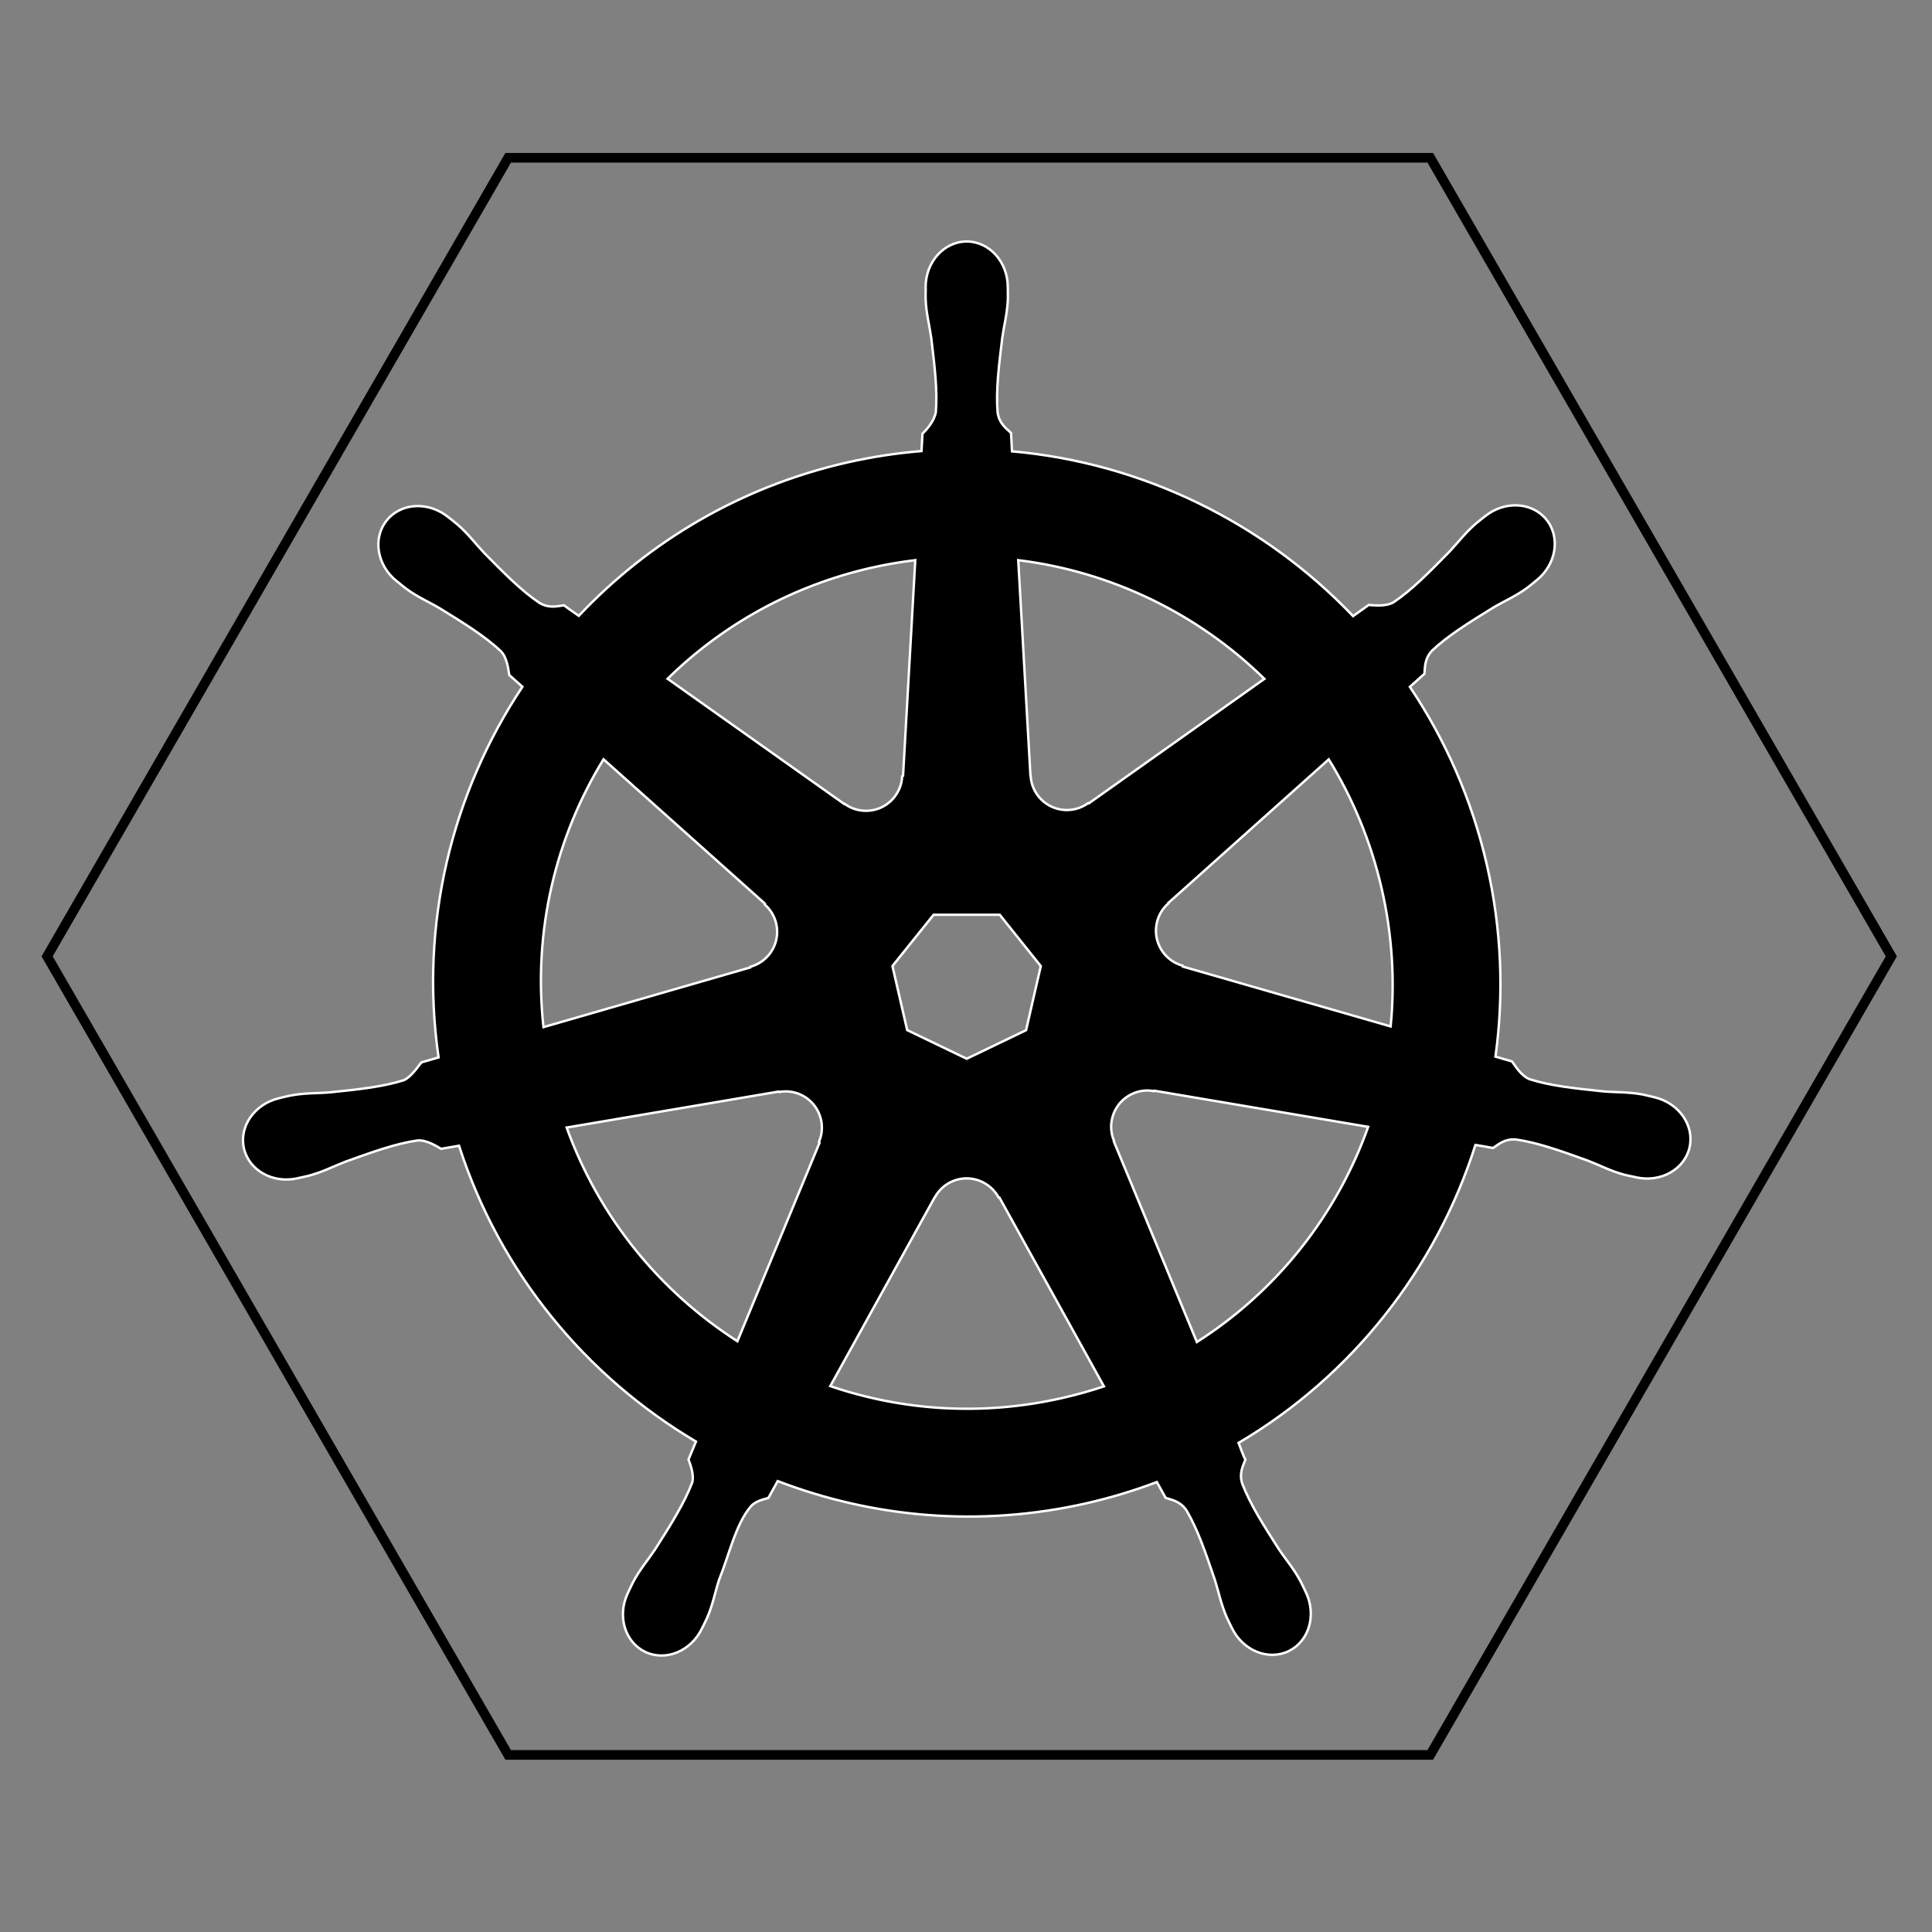 <svg xmlns="http://www.w3.org/2000/svg" xmlns:xlink="http://www.w3.org/1999/xlink" style="isolation:isolate" width="200" height="200" viewBox="0 0 200 200"><rect x="0" y="0" width="200" height="200" fill="#808080" stroke="none"/><defs><clipPath id="_clipPath_ogcWHUyV6HqcbApkVgYuZlk8XZQ8PAim"><rect width="200" height="200"/></clipPath></defs><g clip-path="url(#_clipPath_ogcWHUyV6HqcbApkVgYuZlk8XZQ8PAim)"><g style="isolation:isolate" id="Layer 0"><polygon fill="none" stroke="#000" stroke-linecap="square" stroke-linejoin="miter" stroke-miterlimit="3" stroke-width="1" points="52.606 181.667 4.878 99 52.606 16.333 148.061 16.333 195.789 99 148.061 181.667" vector-effect="non-scaling-stroke"/></g><g style="isolation:isolate" id="Kubernetes"><path fill="#000" stroke="#FFF" stroke-linecap="butt" stroke-linejoin="miter" stroke-miterlimit="4" stroke-width=".25" d="M 100.073 25 C 97.724 25 95.82 27.116 95.82 29.726 C 95.82 29.766 95.828 29.804 95.829 29.844 C 95.826 30.198 95.808 30.626 95.82 30.934 C 95.876 32.44 96.204 33.592 96.402 34.979 C 96.759 37.947 97.059 40.407 96.874 42.694 C 96.694 43.557 96.059 44.345 95.493 44.893 L 95.393 46.693 C 92.84 46.904 90.271 47.292 87.704 47.874 C 76.661 50.382 67.153 56.07 59.913 63.751 C 59.444 63.431 58.622 62.841 58.378 62.66 C 57.618 62.763 56.851 62.997 55.851 62.415 C 53.948 61.134 52.214 59.365 50.117 57.235 C 49.156 56.216 48.46 55.245 47.318 54.263 C 47.058 54.04 46.663 53.738 46.372 53.509 C 45.48 52.797 44.427 52.426 43.41 52.391 C 42.102 52.346 40.844 52.857 40.02 53.891 C 38.556 55.727 39.024 58.534 41.065 60.161 C 41.086 60.178 41.108 60.191 41.129 60.207 C 41.409 60.434 41.752 60.725 42.01 60.916 C 43.222 61.81 44.329 62.268 45.536 62.978 C 48.08 64.549 50.189 65.852 51.862 67.422 C 52.515 68.119 52.629 69.346 52.716 69.876 L 54.079 71.094 C 46.781 82.076 43.404 95.641 45.4 109.463 L 43.619 109.981 C 43.149 110.588 42.486 111.541 41.792 111.826 C 39.604 112.515 37.141 112.769 34.167 113.08 C 32.771 113.196 31.567 113.127 30.087 113.407 C 29.761 113.469 29.307 113.587 28.951 113.671 C 28.938 113.674 28.927 113.677 28.915 113.68 C 28.895 113.685 28.87 113.694 28.851 113.698 C 26.344 114.304 24.734 116.608 25.252 118.878 C 25.771 121.149 28.219 122.53 30.741 121.986 C 30.759 121.982 30.786 121.982 30.805 121.977 C 30.833 121.971 30.858 121.957 30.887 121.95 C 31.238 121.873 31.679 121.787 31.986 121.705 C 33.441 121.315 34.495 120.743 35.803 120.242 C 38.617 119.232 40.948 118.389 43.219 118.06 C 44.167 117.986 45.167 118.646 45.664 118.924 L 47.518 118.606 C 51.784 131.833 60.725 142.524 72.046 149.232 L 71.273 151.086 C 71.552 151.806 71.859 152.78 71.652 153.491 C 70.826 155.632 69.412 157.891 67.802 160.41 C 67.022 161.574 66.224 162.477 65.521 163.809 C 65.352 164.128 65.138 164.617 64.975 164.954 C 63.882 167.293 64.684 169.987 66.784 170.998 C 68.897 172.015 71.52 170.942 72.655 168.599 C 72.657 168.595 72.662 168.593 72.664 168.589 C 72.665 168.587 72.663 168.583 72.664 168.58 C 72.825 168.248 73.055 167.811 73.191 167.499 C 73.794 166.118 73.994 164.935 74.418 163.6 C 75.543 160.773 76.161 157.807 77.711 155.959 C 78.135 155.453 78.826 155.259 79.543 155.067 L 80.507 153.322 C 90.376 157.11 101.424 158.127 112.46 155.621 C 114.977 155.049 117.408 154.31 119.758 153.422 C 120.028 153.902 120.531 154.825 120.666 155.057 C 121.395 155.295 122.19 155.417 122.838 156.375 C 123.997 158.355 124.79 160.698 125.756 163.527 C 126.179 164.863 126.389 166.046 126.992 167.426 C 127.129 167.741 127.357 168.184 127.519 168.517 C 128.651 170.868 131.282 171.944 133.399 170.925 C 135.498 169.914 136.301 167.22 135.207 164.882 C 135.044 164.545 134.821 164.055 134.653 163.736 C 133.949 162.405 133.151 161.51 132.372 160.347 C 130.761 157.828 129.426 155.735 128.6 153.594 C 128.255 152.49 128.658 151.804 128.927 151.086 C 128.766 150.901 128.422 149.859 128.218 149.368 C 139.984 142.421 148.662 131.332 152.738 118.524 C 153.288 118.61 154.245 118.78 154.555 118.842 C 155.195 118.42 155.783 117.87 156.936 117.961 C 159.207 118.289 161.538 119.132 164.352 120.142 C 165.66 120.643 166.714 121.224 168.169 121.614 C 168.476 121.696 168.917 121.773 169.269 121.85 C 169.297 121.857 169.322 121.871 169.35 121.877 C 169.369 121.882 169.396 121.882 169.414 121.887 C 171.936 122.429 174.385 121.049 174.903 118.778 C 175.421 116.508 173.811 114.203 171.304 113.598 C 170.94 113.515 170.422 113.375 170.068 113.307 C 168.588 113.027 167.384 113.096 165.988 112.98 C 163.014 112.669 160.552 112.415 158.363 111.726 C 157.471 111.38 156.836 110.318 156.527 109.881 L 154.81 109.382 C 155.7 102.939 155.46 96.233 153.919 89.524 C 152.364 82.753 149.615 76.56 145.949 71.103 C 146.39 70.703 147.222 69.966 147.458 69.749 C 147.526 68.986 147.467 68.186 148.257 67.341 C 149.93 65.77 152.039 64.468 154.582 62.897 C 155.79 62.186 156.906 61.729 158.118 60.834 C 158.392 60.631 158.766 60.311 159.054 60.079 C 161.094 58.452 161.564 55.645 160.099 53.809 C 158.634 51.973 155.796 51.8 153.755 53.427 C 153.465 53.657 153.071 53.957 152.81 54.181 C 151.668 55.164 150.963 56.134 150.002 57.153 C 147.905 59.284 146.171 61.061 144.268 62.342 C 143.443 62.822 142.235 62.656 141.687 62.624 L 140.069 63.778 C 130.845 54.106 118.286 47.921 104.762 46.72 C 104.725 46.153 104.675 45.129 104.662 44.821 C 104.109 44.291 103.44 43.839 103.272 42.694 C 103.087 40.407 103.396 37.947 103.754 34.979 C 103.951 33.592 104.279 32.44 104.335 30.934 C 104.348 30.592 104.328 30.096 104.326 29.726 C 104.326 27.116 102.422 25 100.073 25 L 100.073 25 Z M 94.748 57.989 L 93.484 80.3 L 93.393 80.346 C 93.309 82.341 91.666 83.935 89.649 83.935 C 88.823 83.935 88.061 83.67 87.441 83.217 L 87.404 83.235 L 69.11 70.267 C 74.733 64.738 81.925 60.653 90.213 58.771 C 91.727 58.427 93.24 58.172 94.748 57.989 Z M 105.408 57.989 C 115.084 59.179 124.033 63.561 130.89 70.276 L 112.714 83.163 L 112.651 83.136 C 111.038 84.314 108.765 84.021 107.507 82.445 C 106.992 81.799 106.722 81.04 106.689 80.273 L 106.671 80.264 L 105.408 57.989 Z M 62.476 78.601 L 79.18 93.541 L 79.162 93.632 C 80.669 94.943 80.892 97.217 79.634 98.794 C 79.119 99.44 78.43 99.873 77.689 100.075 L 77.671 100.148 L 56.26 106.328 C 55.17 96.363 57.519 86.677 62.476 78.601 Z M 137.552 78.61 C 140.034 82.632 141.913 87.125 143.032 91.996 C 144.137 96.809 144.415 101.613 143.959 106.255 L 122.438 100.057 L 122.42 99.966 C 120.493 99.44 119.309 97.479 119.758 95.513 C 119.941 94.708 120.369 94.026 120.948 93.523 L 120.939 93.478 L 137.552 78.61 L 137.552 78.61 Z M 96.647 94.695 L 103.49 94.695 L 107.743 100.012 L 106.217 106.646 L 100.073 109.6 L 93.911 106.637 L 92.385 100.003 L 96.647 94.695 Z M 118.585 112.889 C 118.876 112.875 119.166 112.901 119.449 112.953 L 119.485 112.908 L 141.632 116.652 C 138.391 125.758 132.189 133.647 123.902 138.926 L 115.304 118.16 L 115.332 118.124 C 114.542 116.289 115.332 114.137 117.149 113.262 C 117.614 113.038 118.101 112.914 118.585 112.889 L 118.585 112.889 Z M 81.388 112.98 C 83.078 113.004 84.594 114.177 84.987 115.898 C 85.171 116.703 85.081 117.501 84.778 118.206 L 84.842 118.288 L 76.335 138.845 C 68.382 133.741 62.048 126.1 58.659 116.725 L 80.616 112.998 L 80.652 113.044 C 80.898 112.999 81.147 112.977 81.388 112.98 L 81.388 112.98 Z M 99.937 121.986 C 100.525 121.965 101.123 122.086 101.691 122.359 C 102.435 122.718 103.01 123.282 103.372 123.959 L 103.454 123.959 L 114.278 143.516 C 112.873 143.987 111.429 144.389 109.952 144.724 C 101.674 146.604 93.422 146.034 85.95 143.489 L 96.747 123.968 L 96.765 123.968 C 97.413 122.757 98.642 122.034 99.937 121.986 Z" vector-effect="non-scaling-stroke"/></g></g></svg>